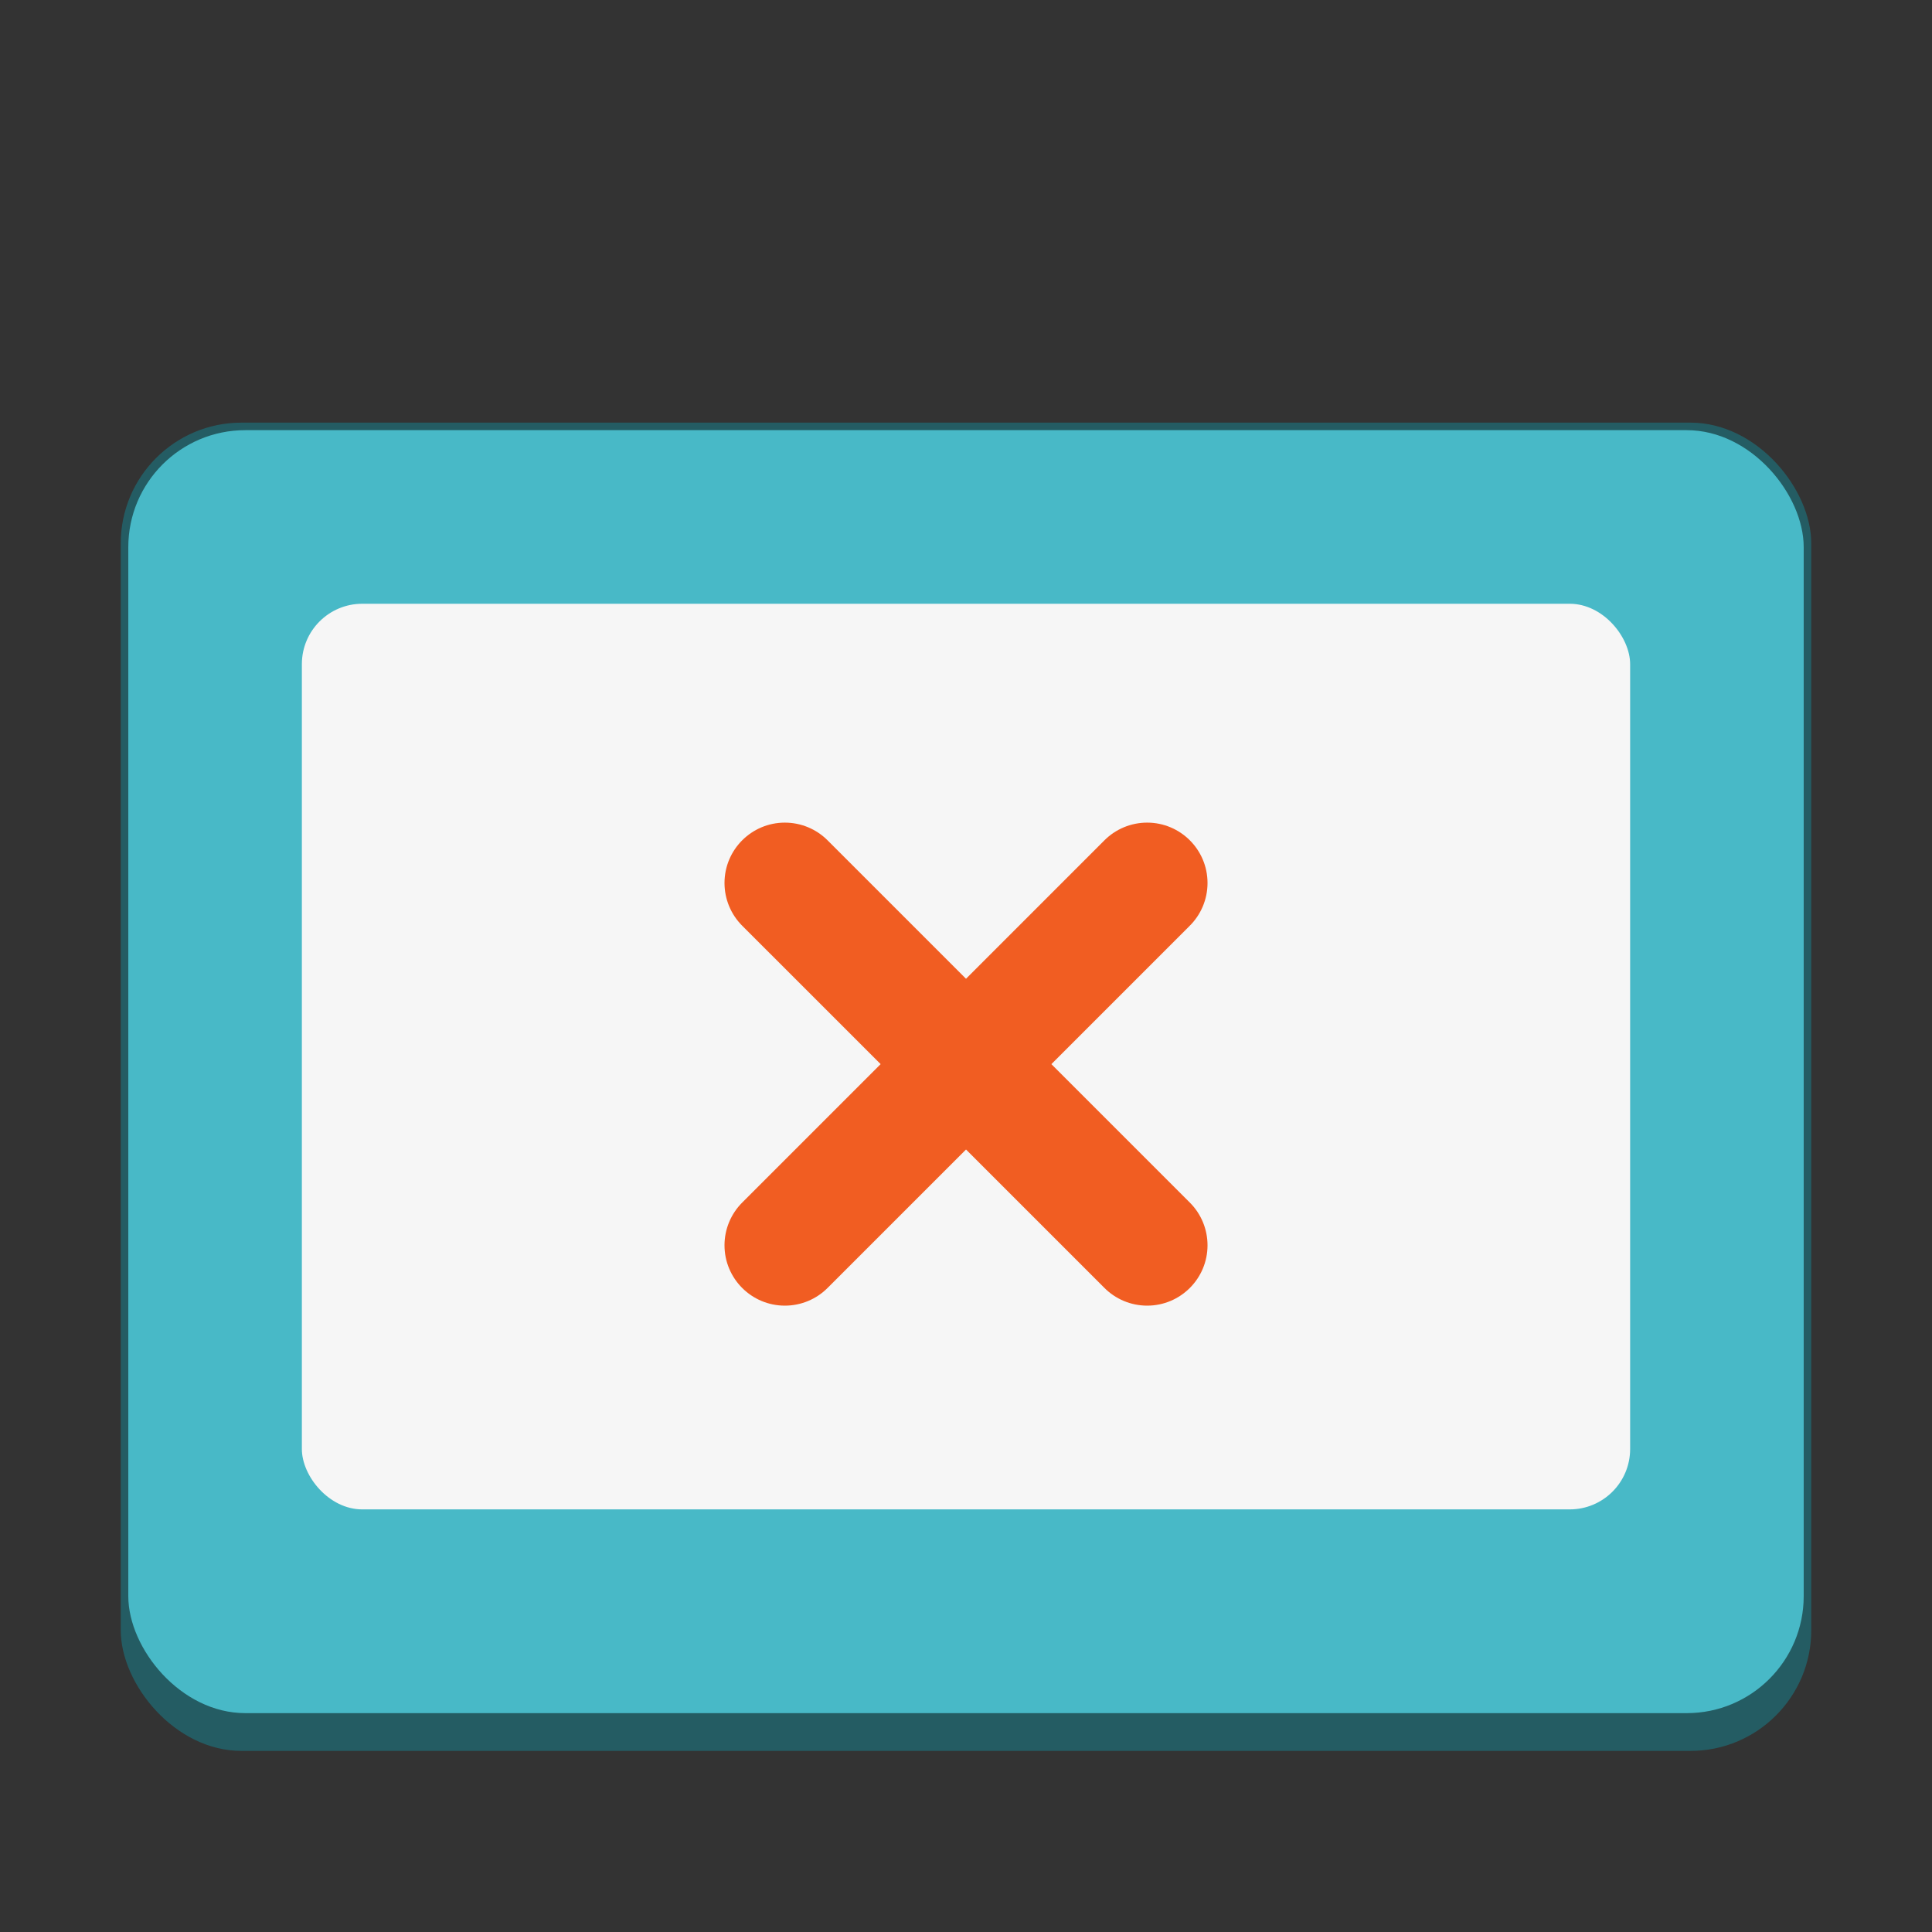 <?xml version="1.0" encoding="UTF-8" standalone="no"?>
<!-- Created with Inkscape (http://www.inkscape.org/) -->

<svg
   width="256"
   height="256"
   viewBox="0 0 67.733 67.733"
   version="1.1"
   id="svg1099"
   inkscape:version="1.2 (dc2aedaf03, 2022-05-15)"
   sodipodi:docname="image-missing.svg"
   xmlns:inkscape="http://www.inkscape.org/namespaces/inkscape"
   xmlns:sodipodi="http://sodipodi.sourceforge.net/DTD/sodipodi-0.dtd"
   xmlns="http://www.w3.org/2000/svg"
   xmlns:svg="http://www.w3.org/2000/svg">
  <rect x="0" y="0" width="67.733" height="67.733" fill="#333333" stroke="none"/>
  <sodipodi:namedview
     id="namedview1101"
     pagecolor="#ffffff"
     bordercolor="#666666"
     borderopacity="1.0"
     inkscape:pageshadow="2"
     inkscape:pageopacity="0.0"
     inkscape:pagecheckerboard="0"
     inkscape:document-units="px"
     showgrid="false"
     units="px"
     inkscape:zoom="1"
     inkscape:cx="128"
     inkscape:cy="128.5"
     inkscape:window-width="1846"
     inkscape:window-height="1016"
     inkscape:window-x="0"
     inkscape:window-y="0"
     inkscape:window-maximized="1"
     inkscape:current-layer="svg1099"
     inkscape:showpageshadow="2"
     inkscape:deskcolor="#d1d1d1" />
  <defs
     id="defs1096" />
  <rect
     style="opacity:1;fill:#245c63;fill-opacity:1;stroke-width:0.529"
     id="rect1196"
     width="59.267"
     height="46.567"
     x="4.233"
     y="14.817"
     ry="4.233" />
  <rect
     style="opacity:1;fill:#48b9c7;fill-opacity:1;stroke-width:0.529;stroke-linecap:round;stroke-linejoin:bevel"
     id="rect16828"
     width="58.737"
     height="44.979"
     x="4.498"
     y="15.081"
     ry="4.101" />
  <rect
     style="fill:#f6f6f6;fill-opacity:1;stroke-width:1.058"
     id="rect2612"
     width="46.567"
     height="31.75"
     x="10.583"
     y="21.167"
     ry="2.117" />
  <path
     d="m 27.517,28.84 c -1.169,0 -2.117,0.948 -2.117,2.117 5e-5,0.561 0.223,1.1 0.62,1.497 l 4.854,4.853 -4.854,4.854 c -0.397,0.397 -0.62,0.935 -0.62,1.496 0,1.169 0.948,2.117 2.117,2.117 0.561,-5e-5 1.1,-0.223 1.496,-0.62 l 4.854,-4.854 4.833,4.833 c 0.399,0.41 0.946,0.641 1.517,0.641 1.169,0 2.117,-0.948 2.117,-2.117 -1.19e-4,-0.561 -0.223,-1.1 -0.62,-1.496 l -4.854,-4.854 4.833,-4.833 c 0.41,-0.399 0.641,-0.946 0.641,-1.517 0,-1.169 -0.948,-2.117 -2.117,-2.117 -0.561,5e-5 -1.1,0.223 -1.497,0.62 l -4.853,4.854 -4.833,-4.833 c -0.007,-0.007 -0.014,-0.014 -0.021,-0.021 -0.397,-0.397 -0.935,-0.62 -1.496,-0.62 z"
     style="fill:#f15d22;stroke-width:0.265"
     id="path2316" />
</svg>
